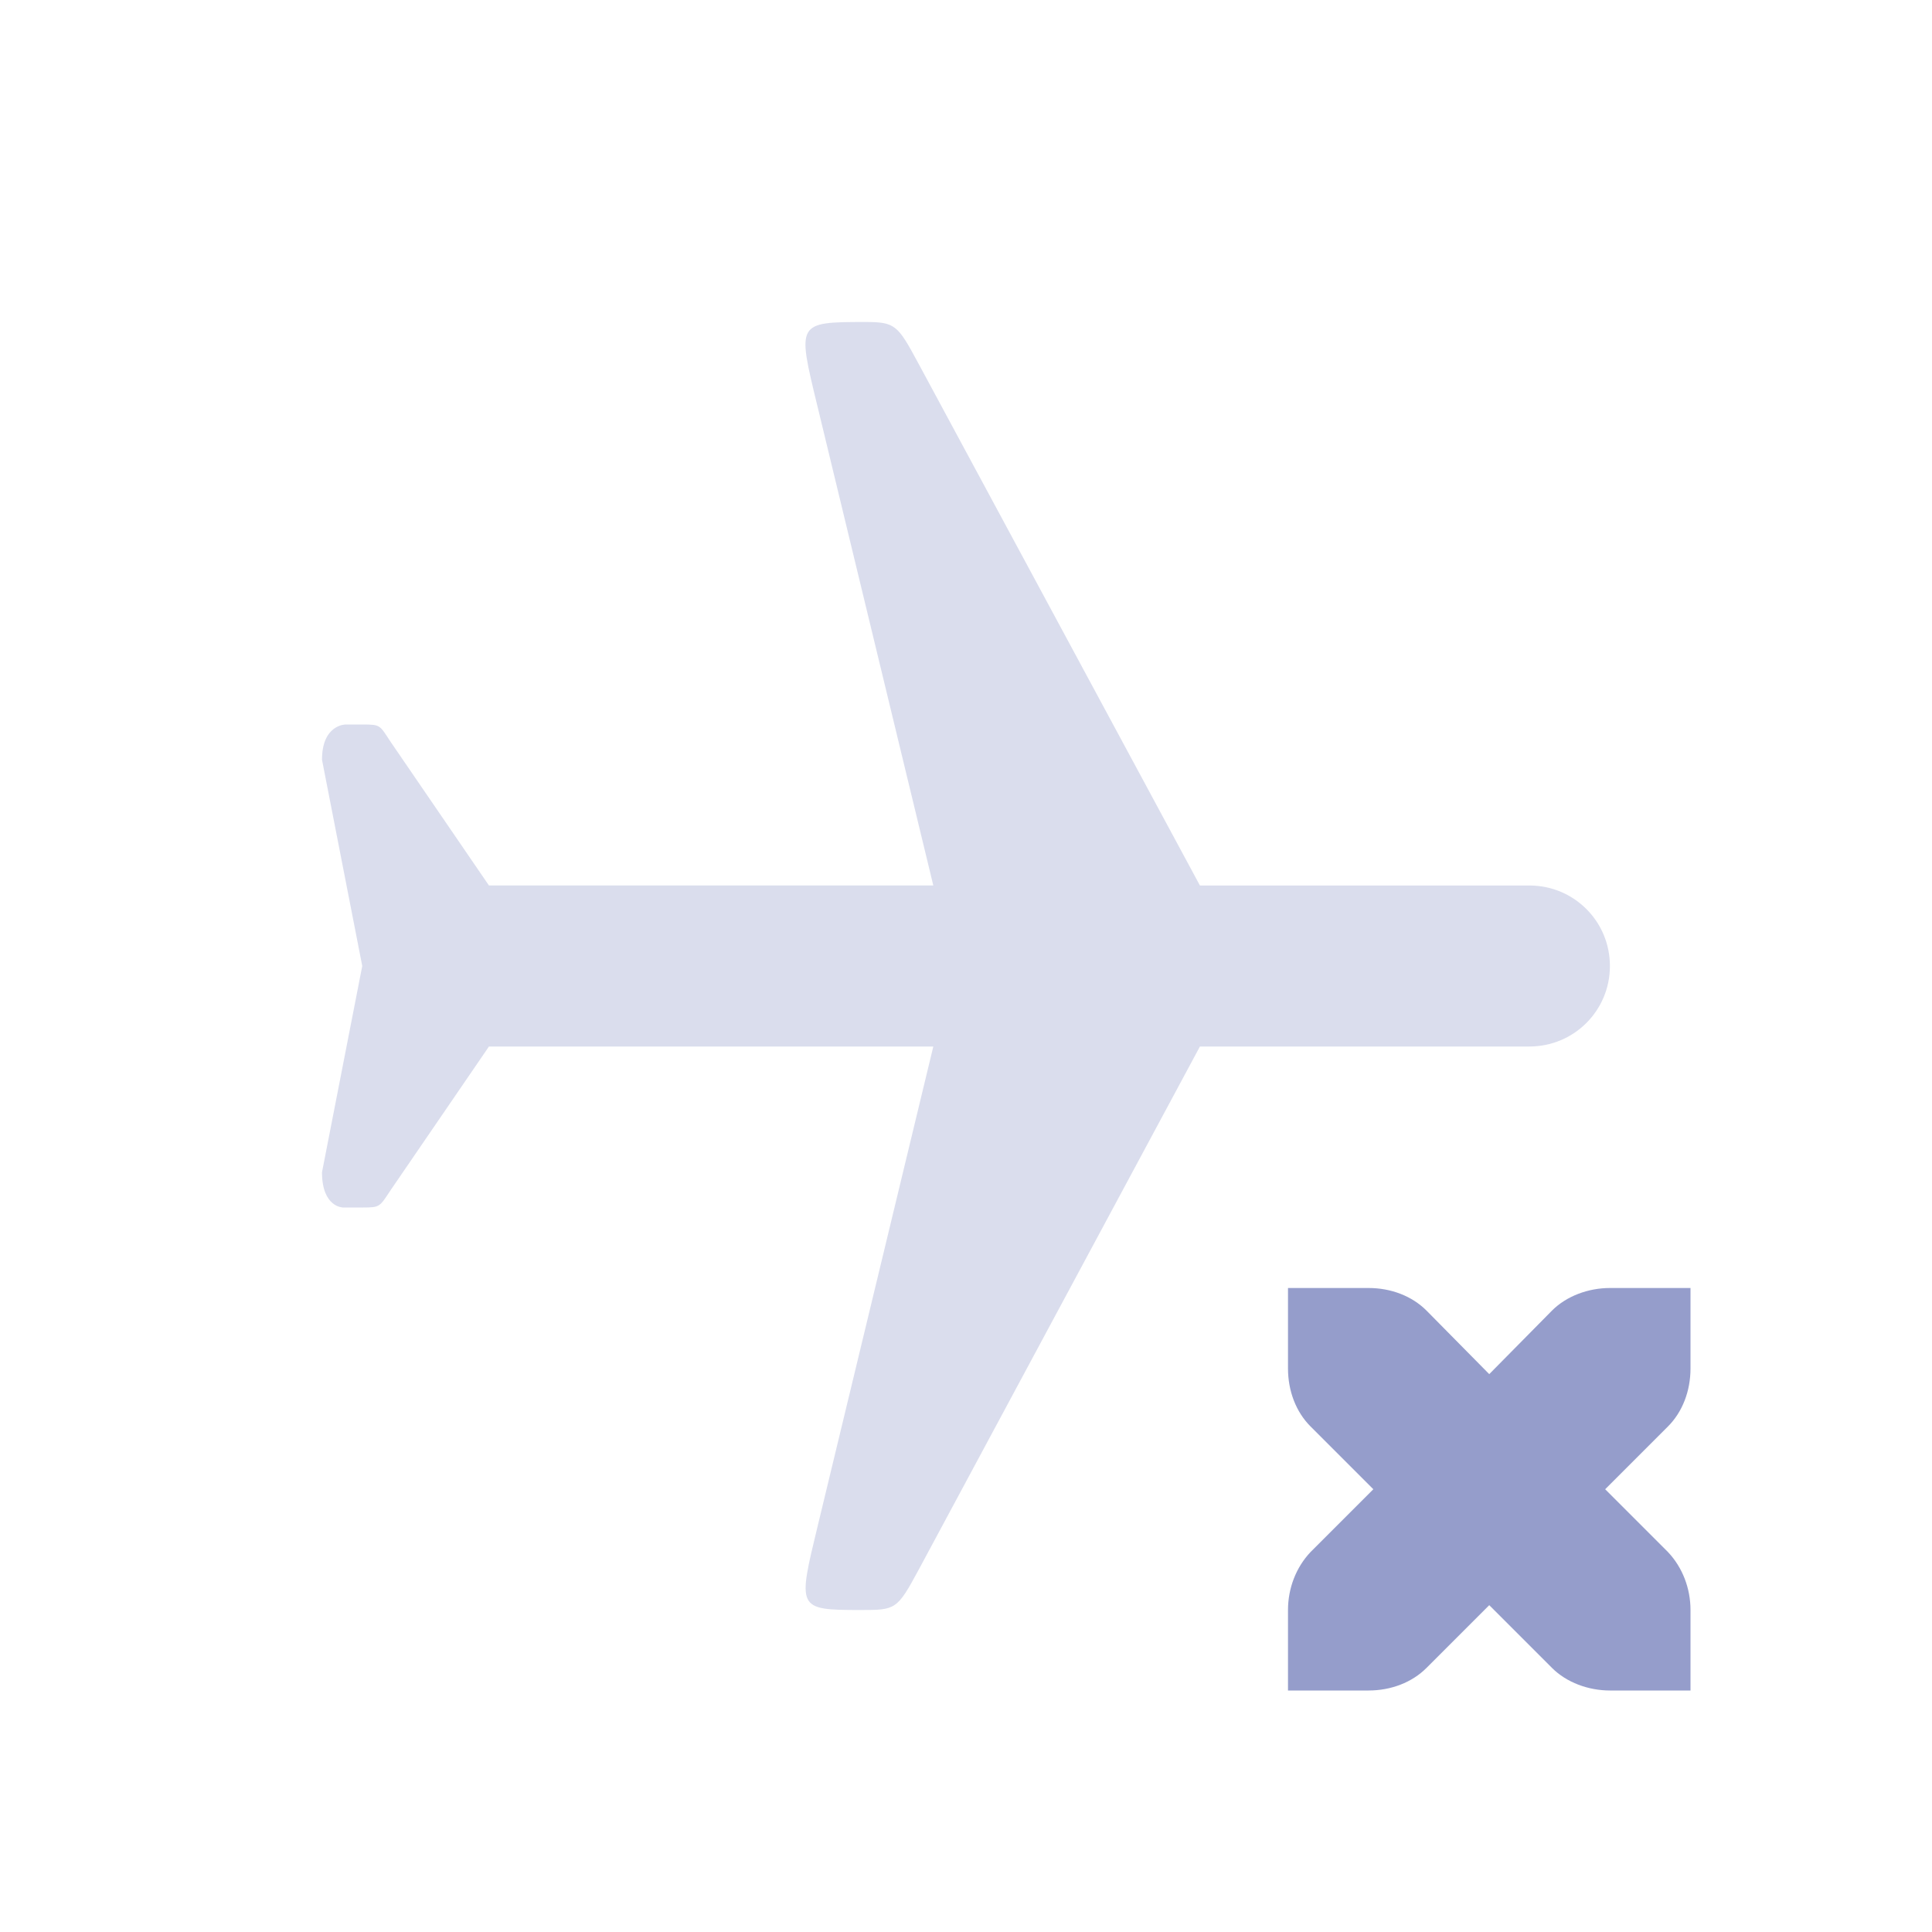 <svg width="24" height="24" version="1.1" xmlns="http://www.w3.org/2000/svg">
 <defs>
  <style id="current-color-scheme" type="text/css">.ColorScheme-Text { color:#959dcb; } .ColorScheme-Highlight { color:#4285f4; } .ColorScheme-NeutralText { color:#ff9800; } .ColorScheme-PositiveText { color:#4caf50; } .ColorScheme-NegativeText { color:#f44336; }</style>
 </defs>
 <path transform="translate(5,5)" d="m11 11v1c0 0.28 0.1 0.54 0.28 0.72l0.78 0.78-0.78 0.78c-0.18 0.19-0.28 0.45-0.28 0.72v1h1c0.28 0 0.54-0.1 0.72-0.28l0.78-0.78 0.78 0.78c0.18 0.18 0.45 0.28 0.72 0.28h1v-1c0-0.27-0.1-0.53-0.28-0.72l-0.78-0.78 0.78-0.78c0.18-0.18 0.28-0.44 0.28-0.72v-1h-1c-0.27 0-0.54 0.1-0.72 0.28l-0.78 0.79-0.78-0.79c-0.18-0.18-0.44-0.28-0.72-0.28z" style="fill:currentColor" class="ColorScheme-Text"/>
 <path d="m10.151 5.031 1.443 5.969h-5.52l-1.219-1.781c-0.139-0.209-0.123-0.219-0.344-0.219h-0.219s-0.292 5e-5 -0.292 0.438l0.5 2.562-0.5 2.562c0 0.438 0.261 0.438 0.261 0.438h0.25c0.212 0 0.204-9e-3 0.344-0.219l1.219-1.781h5.52l-1.432 5.938c-0.253 1.049-0.269 1.062 0.531 1.062 0.432 0 0.451-2e-3 0.719-0.5l3.494-6.5h4.093c0.554 0 1-0.446 1-1s-0.446-1-1-1h-4.093l-3.505-6.5c-0.251-0.466-0.283-0.5-0.656-0.5-0.85 0-0.841 0.01-0.594 1.031z" style="fill:currentColor;opacity:.35" class="ColorScheme-Text"/>
</svg>
